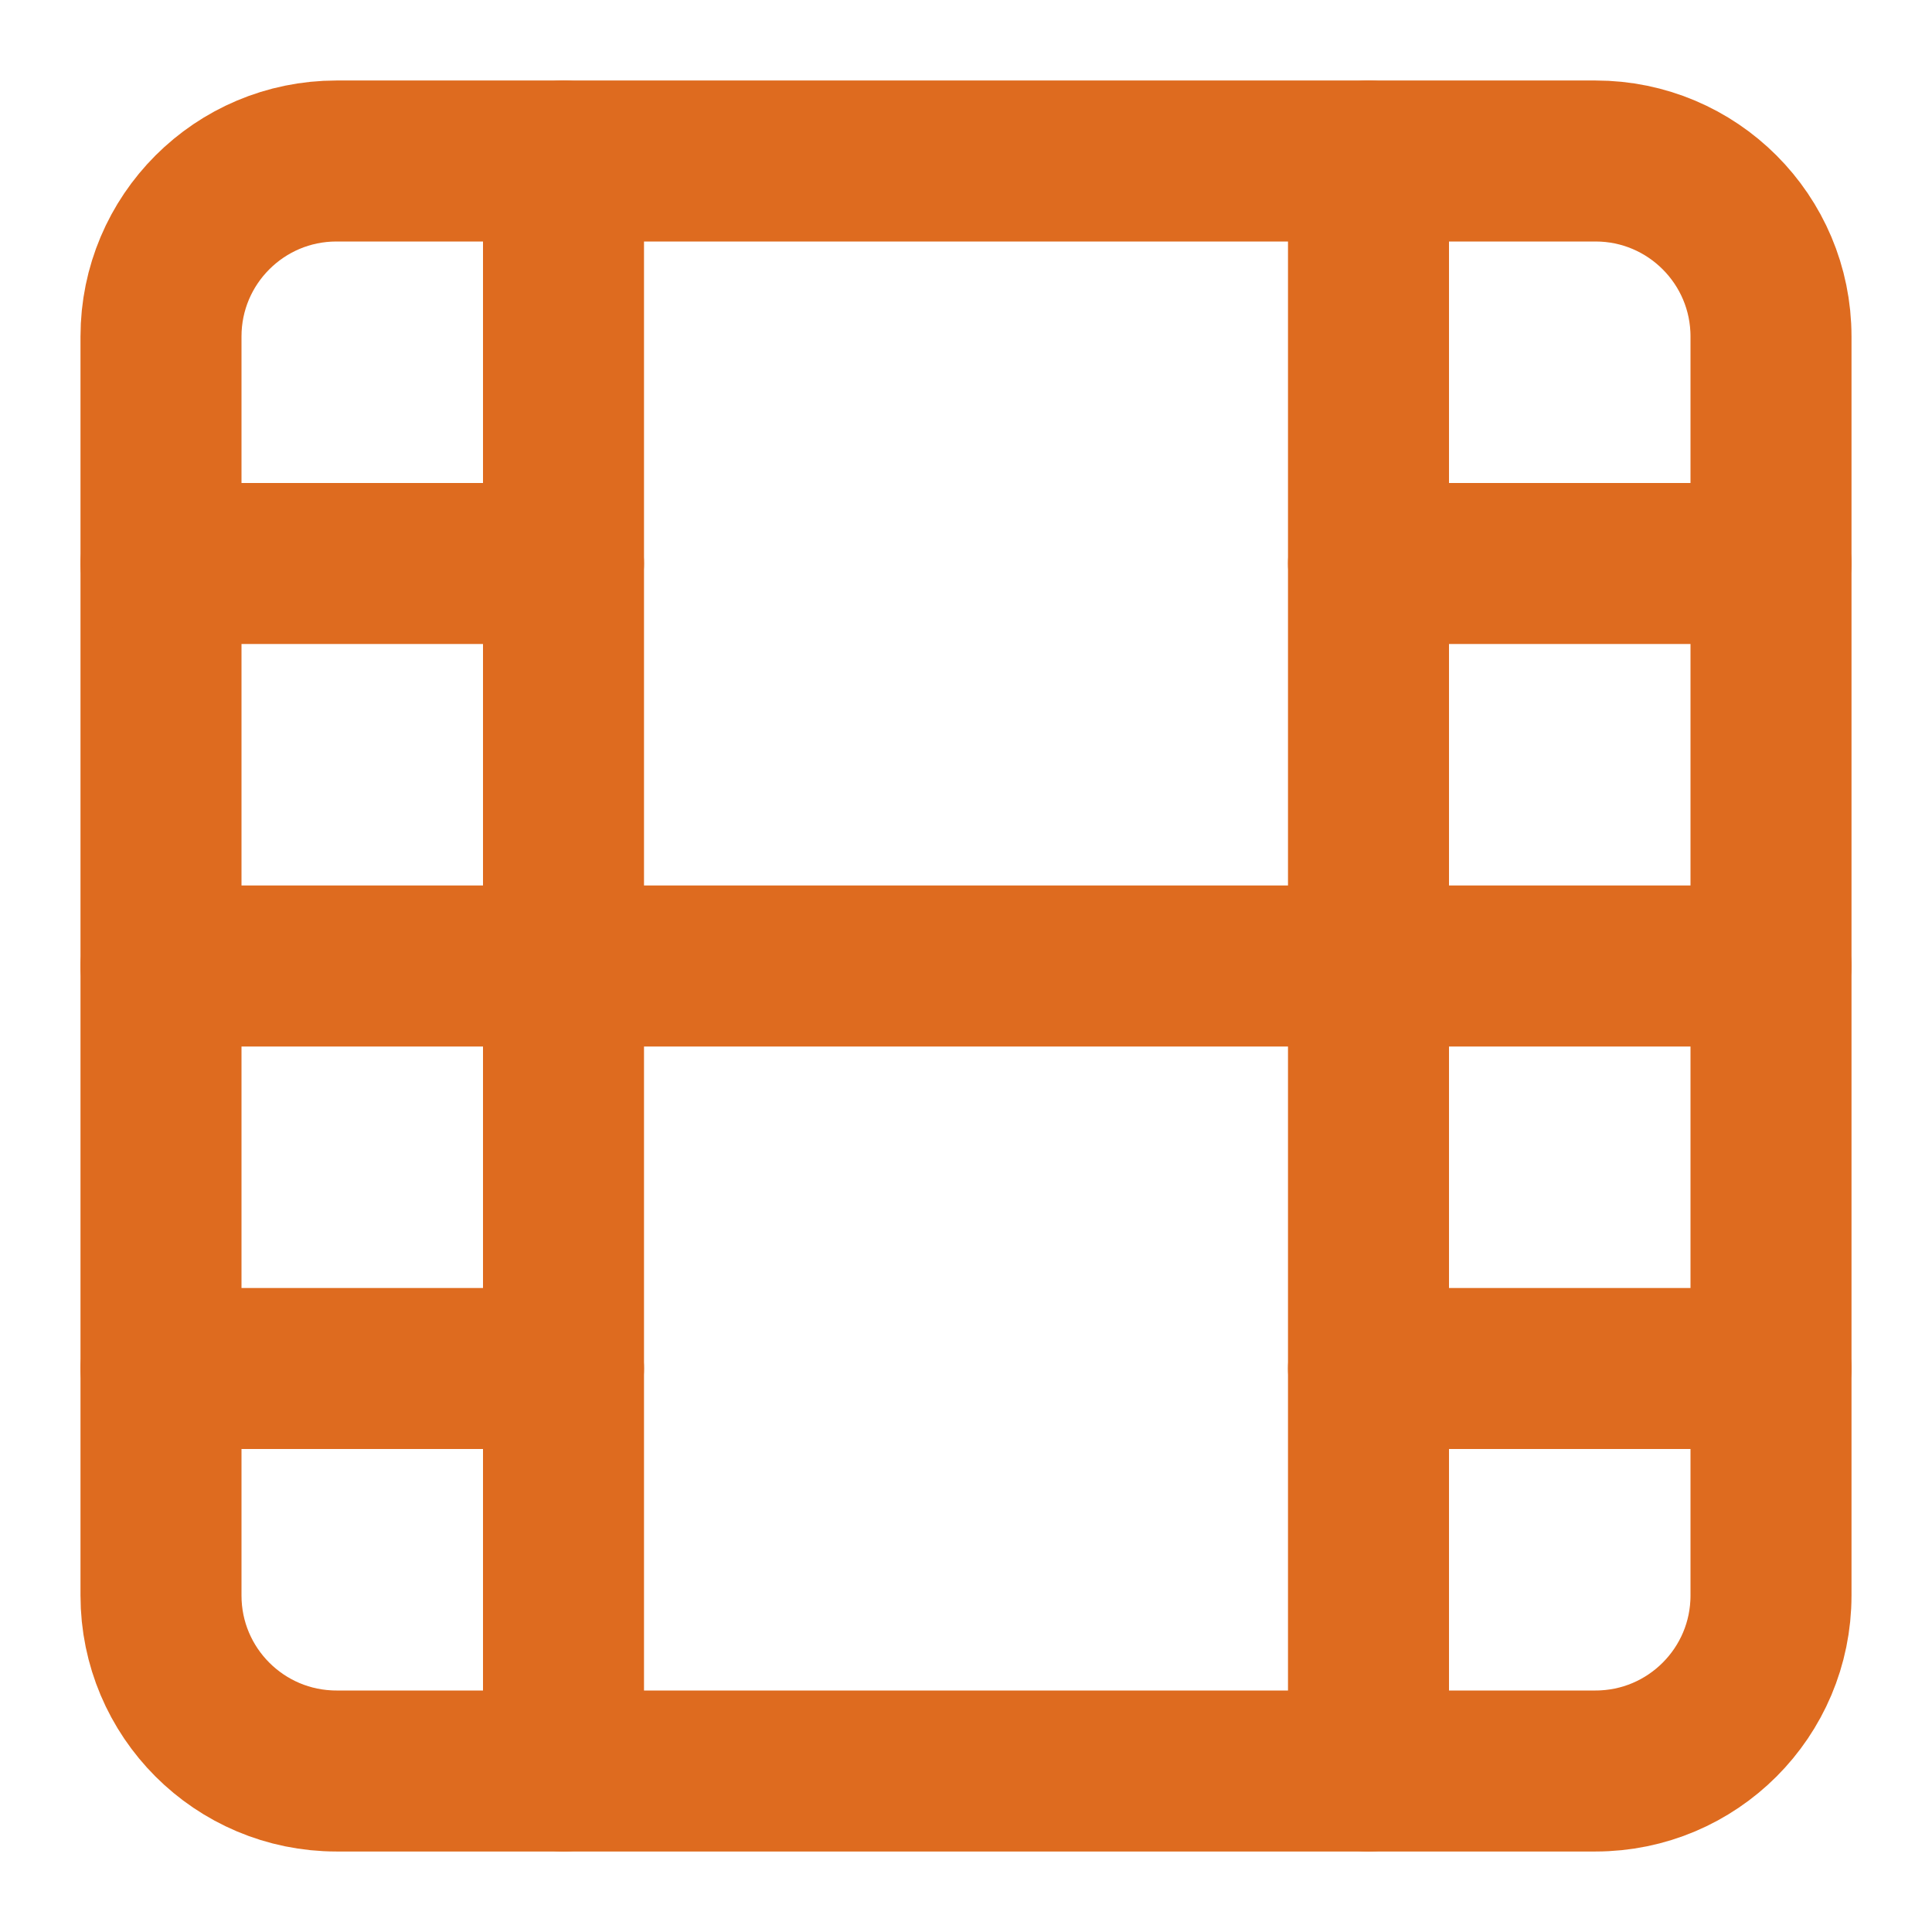 <svg width="24" height="24" viewBox="0 0 24 24" fill="none" xmlns="http://www.w3.org/2000/svg">
<path d="M19.82 2H4.18C2.976 2 2 2.976 2 4.18V19.82C2 21.024 2.976 22 4.18 22H19.82C21.024 22 22 21.024 22 19.82V4.18C22 2.976 21.024 2 19.82 2Z" stroke="#DE6B1F" stroke-width="2" stroke-linecap="round" stroke-linejoin="round"/>
<path d="M7 2V22" stroke="#DE6B1F" stroke-width="2" stroke-linecap="round" stroke-linejoin="round"/>
<path d="M17 2V22" stroke="#DE6B1F" stroke-width="2" stroke-linecap="round" stroke-linejoin="round"/>
<path d="M2 12H22" stroke="#DE6B1F" stroke-width="2" stroke-linecap="round" stroke-linejoin="round"/>
<path d="M2 7H7" stroke="#DE6B1F" stroke-width="2" stroke-linecap="round" stroke-linejoin="round"/>
<path d="M2 17H7" stroke="#DE6B1F" stroke-width="2" stroke-linecap="round" stroke-linejoin="round"/>
<path d="M17 17H22" stroke="#DE6B1F" stroke-width="2" stroke-linecap="round" stroke-linejoin="round"/>
<path d="M17 7H22" stroke="#DE6B1F" stroke-width="2" stroke-linecap="round" stroke-linejoin="round"/>
</svg>
